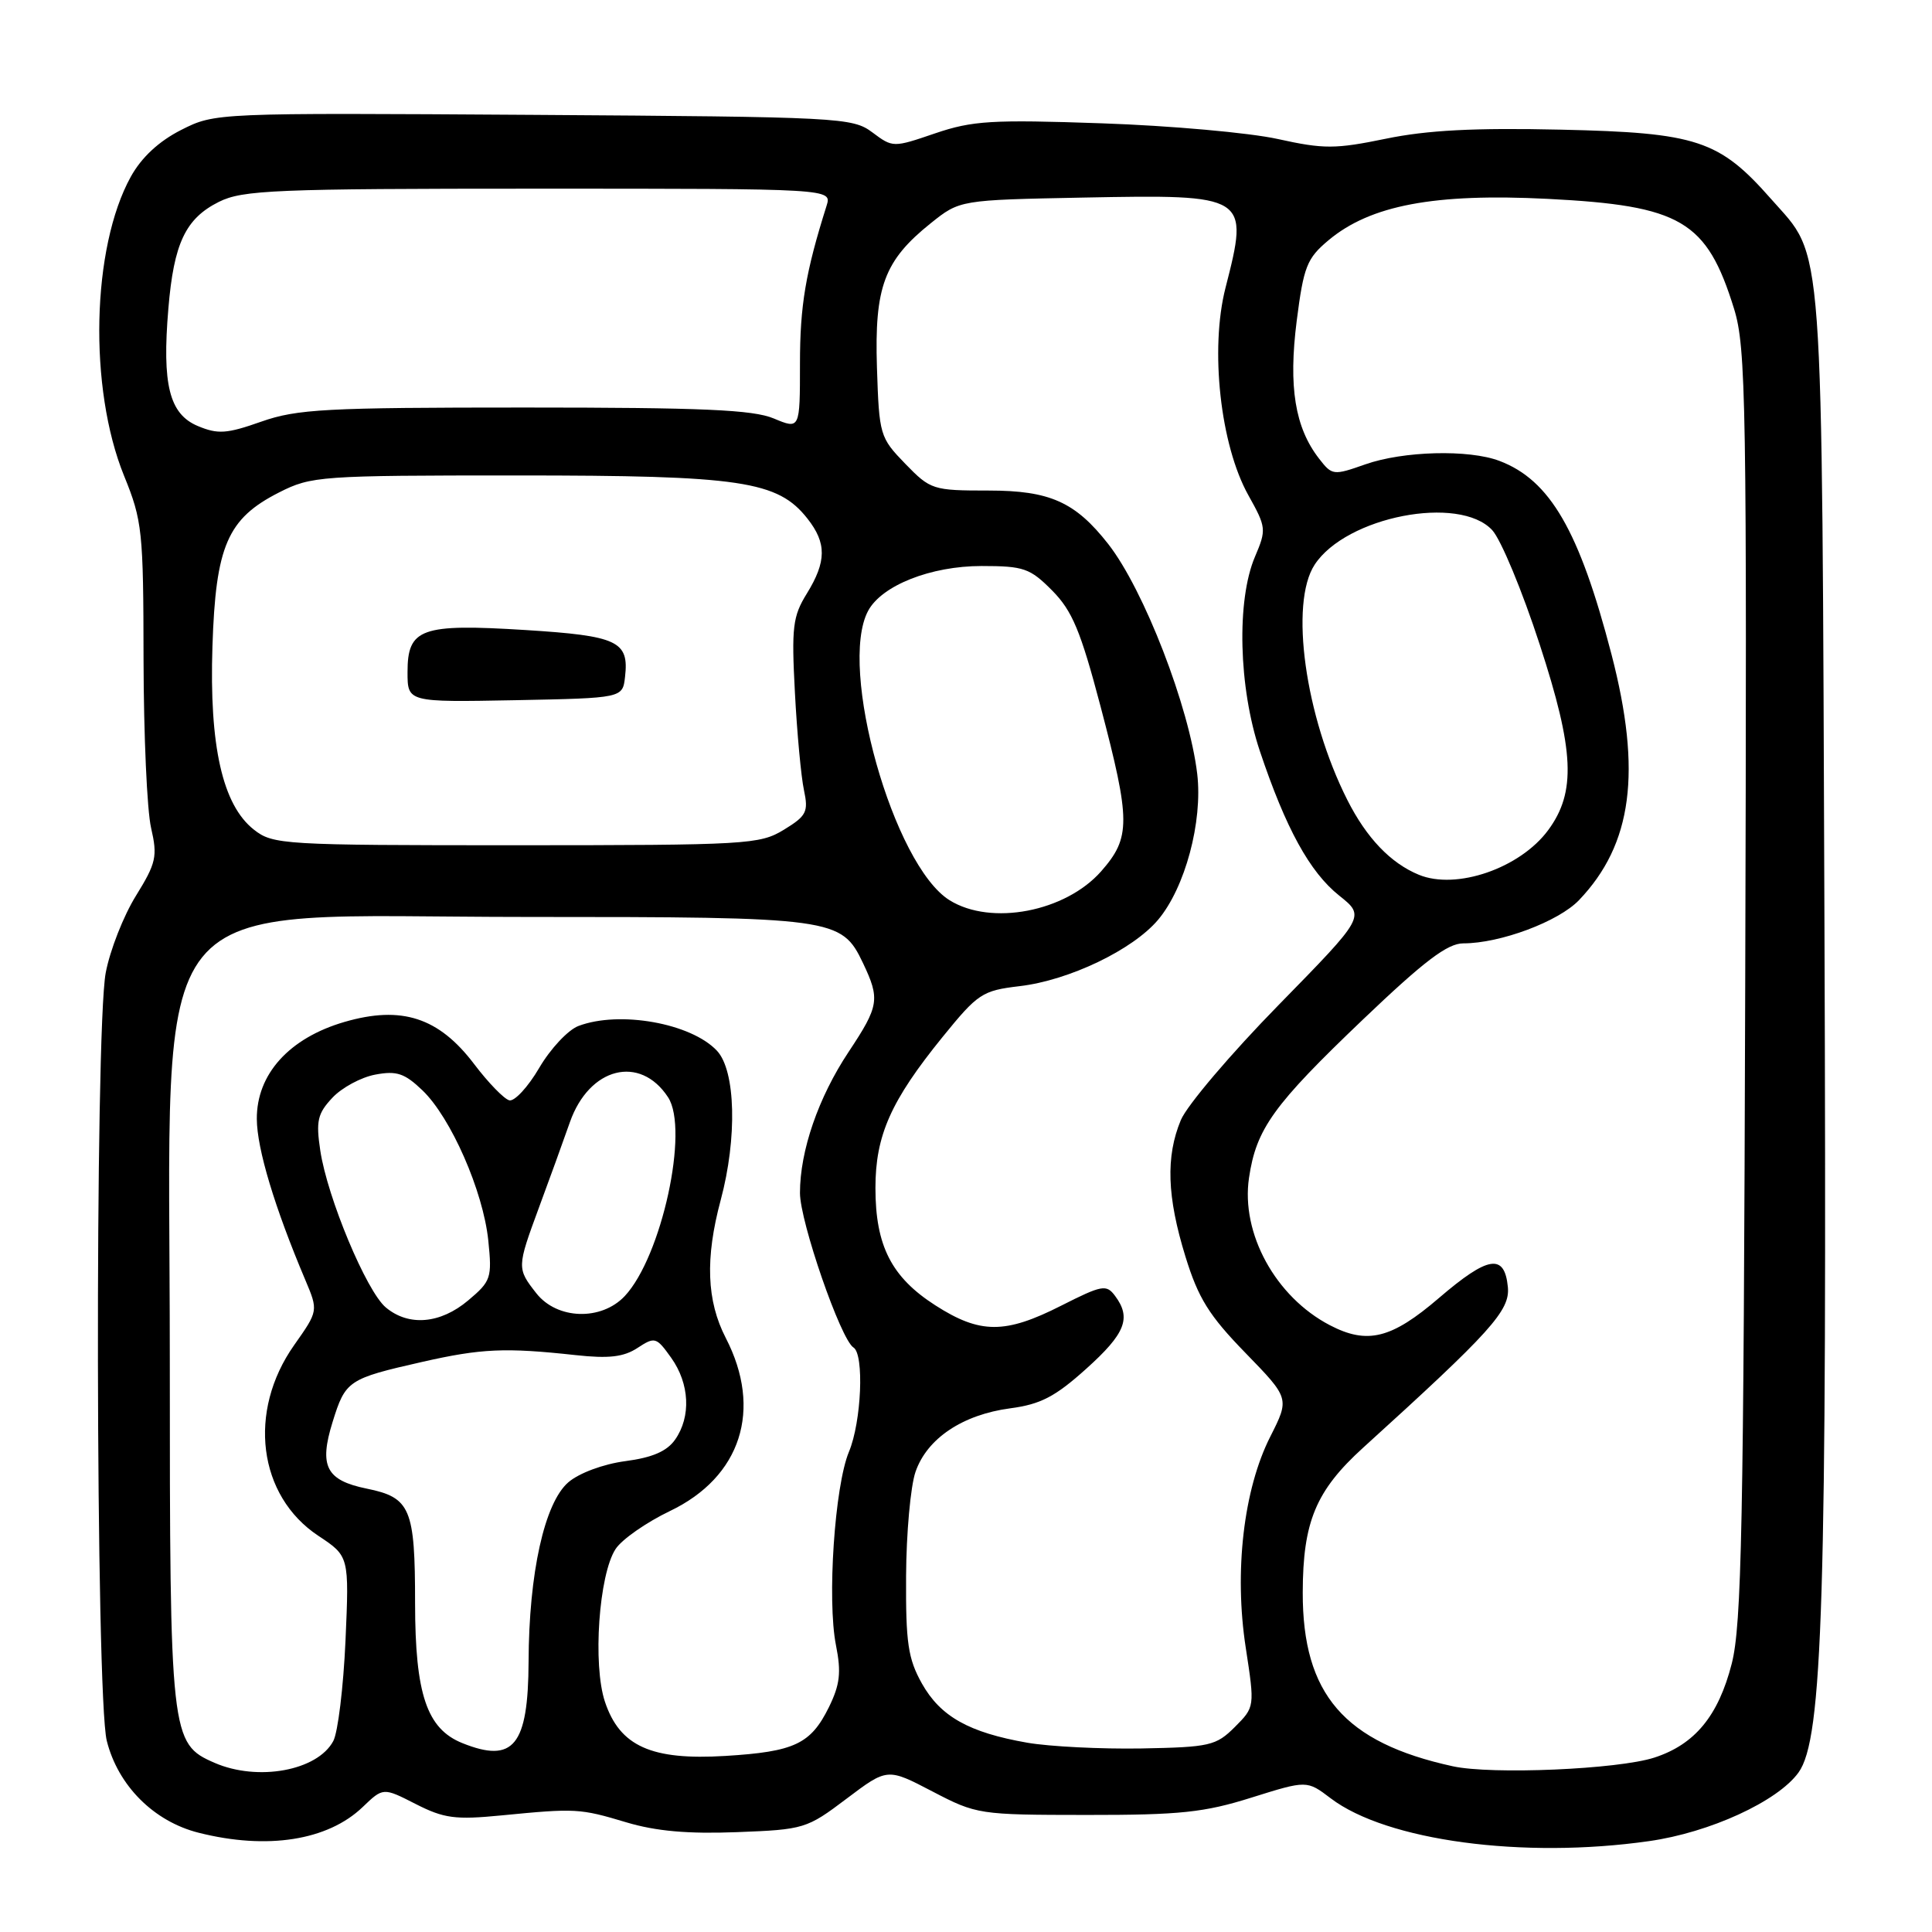 <?xml version="1.0" encoding="UTF-8" standalone="no"?>
<!DOCTYPE svg PUBLIC "-//W3C//DTD SVG 1.1//EN" "http://www.w3.org/Graphics/SVG/1.1/DTD/svg11.dtd" >
<svg xmlns="http://www.w3.org/2000/svg" xmlns:xlink="http://www.w3.org/1999/xlink" version="1.1" viewBox="0 0 256 256">
 <g >
 <path fill="currentColor"
d=" M 218.50 243.96 C 226.56 242.82 235.55 238.69 238.31 234.87 C 241.53 230.41 242.09 212.12 241.75 122.76 C 241.39 29.46 241.75 34.41 234.69 26.38 C 227.80 18.55 224.85 17.58 206.82 17.18 C 195.37 16.92 189.11 17.25 183.64 18.38 C 176.93 19.76 175.43 19.77 169.32 18.42 C 165.57 17.59 155.07 16.65 146.00 16.34 C 131.42 15.83 128.85 15.99 123.91 17.67 C 118.35 19.57 118.30 19.57 115.59 17.54 C 112.95 15.57 111.35 15.49 70.68 15.22 C 28.52 14.95 28.50 14.95 24.00 17.22 C 21.05 18.72 18.76 20.84 17.33 23.42 C 12.14 32.81 11.72 51.42 16.44 63.05 C 18.86 68.99 19.00 70.37 19.02 87.42 C 19.04 97.37 19.48 107.39 20.02 109.70 C 20.89 113.49 20.70 114.35 18.01 118.70 C 16.37 121.34 14.57 125.92 14.01 128.89 C 12.55 136.64 12.67 224.80 14.15 230.67 C 15.64 236.61 20.39 241.36 26.33 242.85 C 35.41 245.14 43.43 243.88 48.06 239.44 C 50.77 236.84 50.77 236.84 55.08 239.04 C 58.83 240.95 60.32 241.15 66.45 240.55 C 76.30 239.59 76.83 239.62 83.00 241.47 C 86.90 242.64 91.16 243.02 97.63 242.77 C 106.54 242.43 106.90 242.32 112.17 238.34 C 117.58 234.26 117.58 234.26 123.54 237.37 C 129.41 240.43 129.72 240.48 144.00 240.49 C 156.36 240.50 159.58 240.16 165.83 238.19 C 173.17 235.89 173.17 235.89 176.33 238.29 C 183.73 243.91 201.81 246.34 218.50 243.96 Z  M 28.42 233.58 C 22.60 231.04 22.50 230.17 22.50 180.00 C 22.50 116.19 18.21 121.50 69.82 121.50 C 110.52 121.50 111.50 121.63 114.34 127.59 C 116.63 132.40 116.49 133.29 112.44 139.39 C 108.43 145.43 106.00 152.49 106.00 158.07 C 106.00 161.88 111.41 177.52 113.09 178.55 C 114.53 179.45 114.15 188.40 112.49 192.37 C 110.60 196.90 109.58 212.02 110.77 218.00 C 111.49 221.62 111.30 223.22 109.83 226.22 C 107.42 231.10 105.26 232.11 96.12 232.67 C 86.31 233.27 82.13 231.39 80.16 225.50 C 78.52 220.60 79.35 208.64 81.57 205.25 C 82.40 203.98 85.64 201.72 88.77 200.22 C 98.19 195.71 101.07 186.78 96.17 177.29 C 93.63 172.36 93.42 166.75 95.50 159.00 C 97.70 150.80 97.48 141.89 95.01 139.24 C 91.60 135.58 82.08 133.88 76.64 135.95 C 75.27 136.47 72.93 138.97 71.45 141.50 C 69.97 144.03 68.18 145.96 67.49 145.80 C 66.80 145.63 64.70 143.47 62.83 141.00 C 58.15 134.82 53.22 133.21 45.65 135.41 C 38.32 137.54 33.99 142.34 34.03 148.28 C 34.05 152.22 36.39 160.00 40.45 169.59 C 42.18 173.69 42.18 173.69 38.98 178.23 C 32.77 187.03 34.19 198.21 42.18 203.50 C 46.27 206.21 46.27 206.21 45.78 217.41 C 45.50 223.57 44.78 229.55 44.16 230.70 C 42.06 234.63 34.16 236.08 28.42 233.58 Z  M 192.50 234.04 C 178.12 230.90 172.59 224.49 172.62 211.00 C 172.64 201.64 174.36 197.52 180.61 191.84 C 197.62 176.41 200.10 173.65 199.80 170.54 C 199.36 166.05 197.19 166.40 190.67 171.99 C 184.38 177.39 181.18 178.19 176.20 175.59 C 169.02 171.84 164.41 163.44 165.50 156.07 C 166.46 149.57 168.71 146.44 180.62 135.07 C 188.72 127.34 191.80 125.00 193.90 125.00 C 198.79 125.00 206.52 122.11 209.23 119.27 C 216.30 111.87 217.57 102.27 213.53 86.70 C 209.27 70.31 205.39 63.61 198.68 61.07 C 194.62 59.53 185.94 59.76 180.91 61.53 C 176.68 63.02 176.51 63.00 174.79 60.78 C 171.59 56.67 170.71 51.25 171.82 42.52 C 172.74 35.31 173.17 34.23 176.04 31.83 C 181.58 27.19 190.07 25.59 205.08 26.35 C 222.77 27.25 226.15 29.24 229.77 40.91 C 231.36 46.05 231.48 53.22 231.25 130.47 C 231.04 202.25 230.78 215.32 229.46 220.46 C 227.69 227.37 224.57 231.15 219.21 232.89 C 214.42 234.45 197.66 235.17 192.50 234.04 Z  M 61.26 230.97 C 56.56 229.08 55.01 224.49 55.00 212.44 C 55.00 199.86 54.40 198.43 48.59 197.25 C 43.21 196.15 42.25 194.28 44.07 188.42 C 45.78 182.92 46.12 182.69 55.94 180.46 C 63.79 178.68 66.94 178.54 76.28 179.56 C 80.68 180.04 82.64 179.81 84.47 178.61 C 86.78 177.10 86.97 177.16 88.94 179.92 C 91.38 183.35 91.59 187.71 89.46 190.75 C 88.38 192.30 86.44 193.14 82.85 193.61 C 79.93 194.00 76.73 195.19 75.31 196.41 C 72.15 199.13 70.08 208.44 70.04 220.18 C 69.99 231.31 68.05 233.70 61.26 230.97 Z  M 136.13 230.92 C 128.39 229.57 124.62 227.45 122.16 223.08 C 120.32 219.79 120.01 217.70 120.06 208.86 C 120.09 203.16 120.65 196.94 121.31 195.03 C 122.83 190.61 127.54 187.45 133.86 186.61 C 137.88 186.08 139.82 185.07 143.92 181.38 C 149.13 176.70 149.94 174.64 147.75 171.71 C 146.60 170.16 146.03 170.27 140.61 173.01 C 133.18 176.78 129.87 176.77 123.93 172.96 C 118.12 169.23 116.00 165.07 116.00 157.41 C 116.00 150.44 118.04 145.86 124.90 137.40 C 129.58 131.64 130.14 131.26 135.11 130.67 C 141.68 129.90 150.10 125.85 153.45 121.88 C 157.03 117.63 159.38 108.88 158.64 102.56 C 157.59 93.69 151.59 78.16 146.85 72.09 C 142.48 66.51 139.11 65.00 131.00 65.00 C 123.60 65.00 123.30 64.90 119.95 61.45 C 116.59 57.98 116.49 57.66 116.20 48.70 C 115.86 38.00 117.16 34.52 123.34 29.57 C 127.18 26.50 127.18 26.50 143.53 26.18 C 165.39 25.76 165.53 25.85 162.39 38.12 C 160.30 46.27 161.70 58.98 165.42 65.63 C 167.79 69.87 167.82 70.18 166.29 73.77 C 163.83 79.54 164.12 91.09 166.93 99.50 C 170.37 109.77 173.54 115.55 177.45 118.67 C 180.91 121.43 180.91 121.43 169.43 133.16 C 163.11 139.61 157.28 146.47 156.47 148.41 C 154.45 153.25 154.63 158.58 157.08 166.51 C 158.78 172.02 160.20 174.31 165.02 179.26 C 170.88 185.29 170.88 185.29 168.32 190.36 C 164.78 197.34 163.51 208.25 165.07 218.34 C 166.27 226.18 166.27 226.18 163.62 228.84 C 161.13 231.32 160.31 231.51 151.23 231.68 C 145.88 231.77 139.08 231.43 136.13 230.92 Z  M 51.13 173.25 C 48.56 171.11 43.38 158.70 42.44 152.46 C 41.85 148.53 42.08 147.55 44.04 145.46 C 45.29 144.12 47.85 142.74 49.73 142.39 C 52.56 141.86 53.61 142.21 55.97 144.47 C 59.75 148.09 64.02 157.83 64.70 164.36 C 65.21 169.34 65.07 169.76 62.04 172.31 C 58.35 175.42 54.16 175.78 51.13 173.25 Z  M 71.07 171.37 C 68.48 168.07 68.49 167.94 71.41 160.02 C 72.74 156.44 74.59 151.33 75.52 148.68 C 78.08 141.42 84.80 139.71 88.52 145.39 C 91.34 149.69 87.67 166.53 82.78 171.74 C 79.67 175.04 73.82 174.86 71.07 171.37 Z  M 125.83 119.29 C 118.39 114.67 111.01 88.46 115.03 80.94 C 116.84 77.57 123.33 75.00 130.06 75.00 C 135.66 75.00 136.48 75.29 139.42 78.25 C 142.08 80.94 143.19 83.60 145.82 93.57 C 149.83 108.80 149.84 110.97 145.92 115.44 C 141.19 120.82 131.34 122.71 125.83 119.29 Z  M 188.00 115.91 C 184.26 114.37 181.07 111.03 178.53 106.00 C 172.93 94.92 170.85 79.93 174.20 74.82 C 178.37 68.45 193.37 65.53 197.73 70.25 C 198.88 71.49 201.71 78.30 204.02 85.40 C 208.62 99.48 208.86 104.96 205.14 110.00 C 201.41 115.05 192.97 117.96 188.00 115.91 Z  M 33.64 109.93 C 29.49 106.67 27.72 98.86 28.15 85.64 C 28.58 72.32 30.14 68.72 36.98 65.25 C 41.26 63.08 42.40 63.00 68.53 63.00 C 98.23 63.00 103.06 63.72 107.00 68.73 C 109.55 71.97 109.52 74.41 106.91 78.65 C 105.04 81.67 104.87 83.11 105.33 91.77 C 105.61 97.12 106.15 102.94 106.53 104.70 C 107.14 107.58 106.87 108.11 103.86 109.95 C 100.66 111.90 98.98 111.99 68.38 112.00 C 37.44 112.00 36.17 111.92 33.64 109.93 Z  M 82.82 89.69 C 83.37 84.96 81.86 84.25 69.60 83.48 C 55.79 82.62 54.00 83.26 54.00 89.06 C 54.00 93.05 54.00 93.05 68.25 92.78 C 82.50 92.50 82.50 92.50 82.82 89.69 Z  M 26.21 56.45 C 22.43 54.86 21.46 50.97 22.31 40.88 C 23.03 32.24 24.58 28.96 29.00 26.75 C 32.15 25.18 36.37 25.00 71.37 25.00 C 110.23 25.00 110.23 25.00 109.53 27.25 C 106.74 36.08 106.00 40.50 106.00 48.17 C 106.00 56.90 106.00 56.90 102.53 55.45 C 99.77 54.29 93.06 54.00 69.51 54.00 C 43.19 54.00 39.37 54.20 34.62 55.87 C 30.03 57.49 28.87 57.56 26.21 56.45 Z "/>
</g>
</svg>